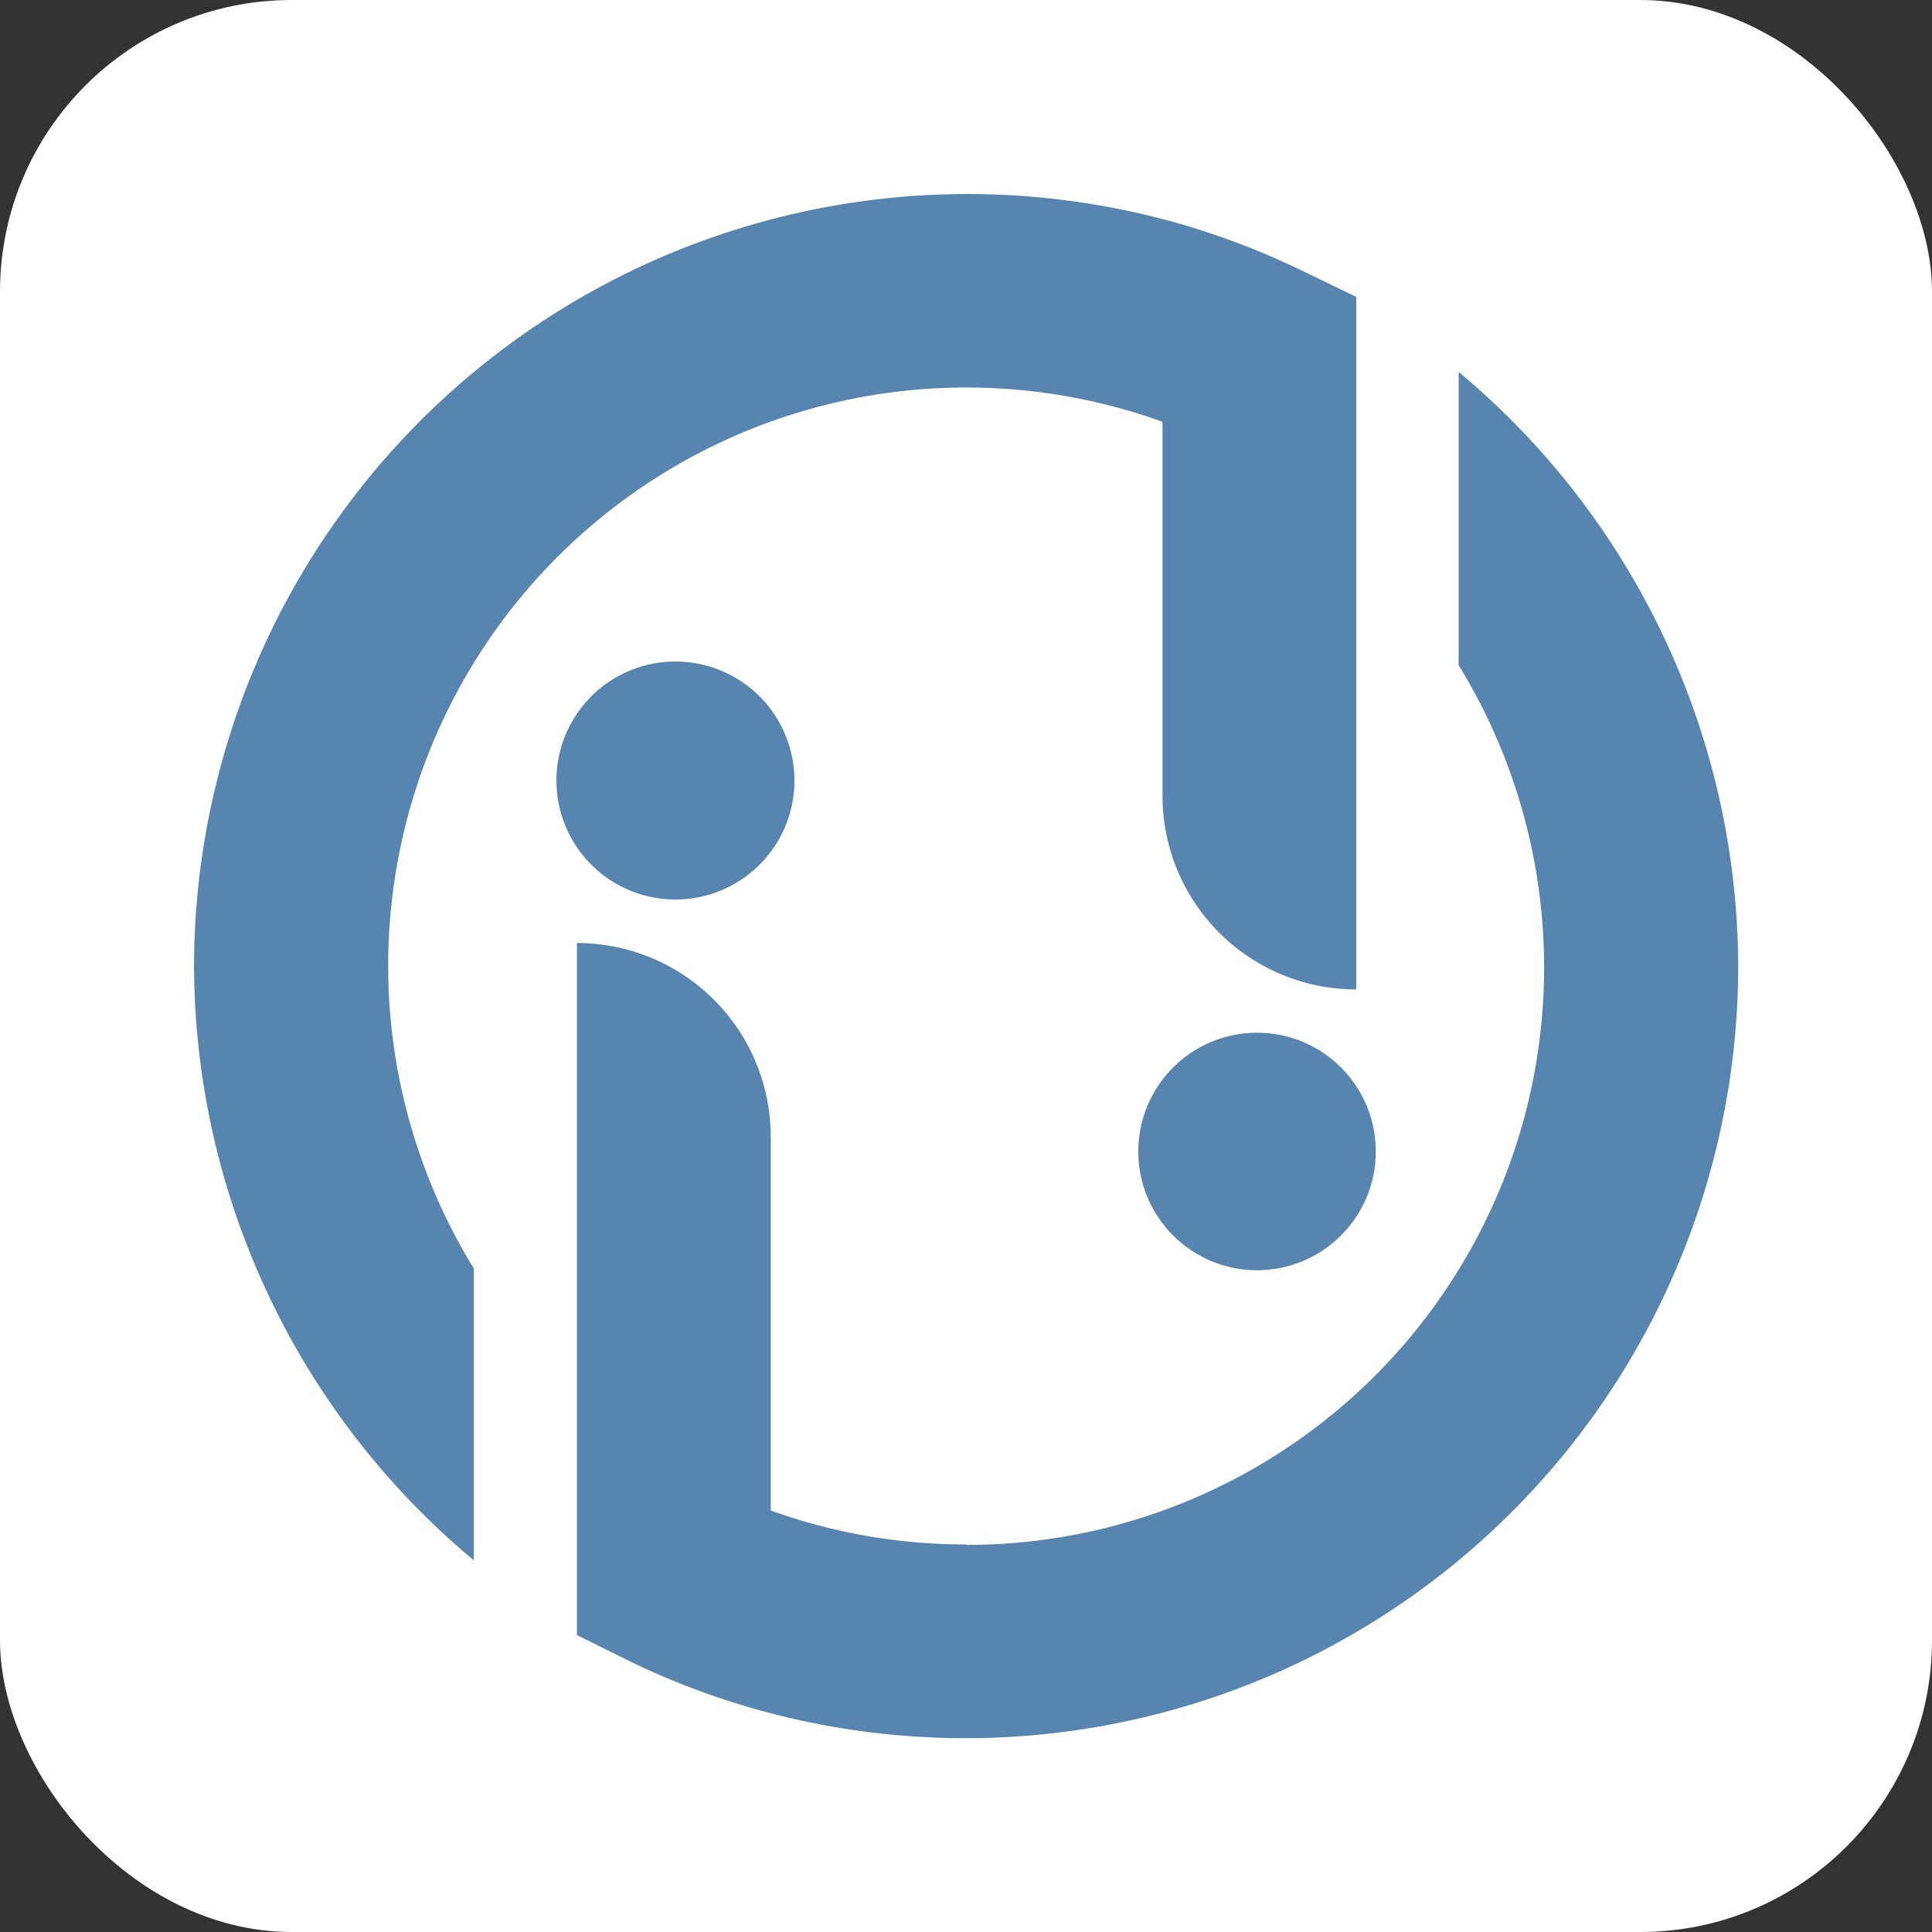 <svg xmlns="http://www.w3.org/2000/svg" viewBox="0 0 79.06 79.06"><rect x="0" y="0" width="79.06" height="79.06" fill="#333333" stroke="none"/><defs><style>.cls-1{fill:#fff;}.cls-2{fill:#5885af;}</style></defs><g id="Layer_2" data-name="Layer 2"><g id="레이어_1" data-name="레이어 1"><rect class="cls-1" width="79.06" height="79.06" rx="11.94"/><path class="cls-2" d="M19.39,63.85V51.91A23.66,23.66,0,0,1,47.57,17.26v15.3a7.93,7.93,0,0,0,7.93,7.93h0V12.15l-2.25-1.09a31.83,31.83,0,0,0-4.89-1.88A31.65,31.65,0,0,0,7.94,39.54,31.78,31.78,0,0,0,19.39,63.85Z"/><path class="cls-2" d="M39.54,63.2a23.39,23.39,0,0,1-8-1.39V46.51a7.93,7.93,0,0,0-7.93-7.92h0V66.91L25.81,68a31.09,31.09,0,0,0,4.9,1.88A31.62,31.62,0,0,0,71.13,39.54,31.79,31.79,0,0,0,59.69,15.22v12a23.63,23.63,0,0,1-20.15,36Z"/><path class="cls-2" d="M27.64,36.81A4.87,4.87,0,1,0,22.77,32,4.87,4.87,0,0,0,27.64,36.81Z"/><circle class="cls-2" cx="51.44" cy="47.12" r="4.86"/></g></g></svg>